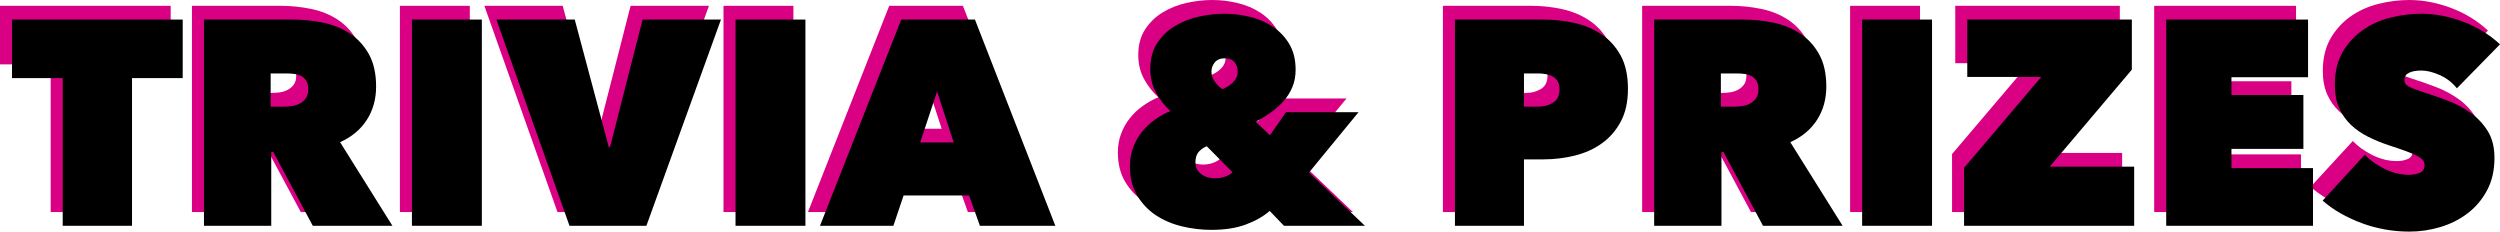 <?xml version="1.0" encoding="utf-8"?>
<!-- Generator: Adobe Illustrator 26.0.0, SVG Export Plug-In . SVG Version: 6.00 Build 0)  -->
<svg version="1.1" id="Layer_1" xmlns="http://www.w3.org/2000/svg" xmlns:xlink="http://www.w3.org/1999/xlink" x="0px" y="0px"
	 width="1456.949px" height="134.975px" viewBox="0 0 1456.949 134.975" enable-background="new 0 0 1456.949 134.975"
	 xml:space="preserve">
<g>
	<path fill="#DA0083" d="M69.935,123.573H29.536V37.513H0V3.394h99.47v34.118H69.935V123.573z"/>
	<path fill="#DA0083" d="M111.86,3.394h51.772c5.883,0,11.739,0.594,17.568,1.782
		c5.827,1.188,11.034,3.283,15.617,6.28c4.583,3,8.288,7.019,11.118,12.052c2.827,5.037,4.244,11.347,4.244,18.927
		c0,7.357-1.806,13.834-5.418,19.436s-8.803,9.931-15.571,12.985l30.496,48.717h-46.407l-23.021-42.945h-1.185
		v42.945h-39.211V3.394z M150.732,54.148h7.917c1.347,0,2.835-0.111,4.463-0.34
		c1.629-0.226,3.143-0.705,4.546-1.442c1.403-0.735,2.583-1.754,3.538-3.056c0.955-1.3,1.432-3.026,1.432-5.178
		c0-2.148-0.396-3.846-1.18-5.092c-0.785-1.244-1.796-2.178-3.032-2.801c-1.236-0.621-2.583-1.019-4.042-1.188
		c-1.459-0.17-2.806-0.255-4.042-0.255h-9.601V54.148z"/>
	<path fill="#DA0083" d="M233.056,3.394h40.739v120.179h-40.739V3.394z"/>
	<path fill="#DA0083" d="M282.281,3.394h45.661l19.86,74.348h0.679l19.011-74.348h45.661l-43.454,120.179h-44.812
		L282.281,3.394z"/>
	<path fill="#DA0083" d="M421.64,3.394h40.739v120.179h-40.739V3.394z"/>
	<path fill="#DA0083" d="M518.224,3.394h42.945l46.85,120.179h-43.964l-6.28-17.653h-38.193l-5.941,17.653h-42.775
		L518.224,3.394z M539.102,45.321l-9.845,29.705h19.52L539.102,45.321z"/>
	<path fill="#DA0083" d="M732.95,114.917c-3.623,3.169-8.232,5.8-13.834,7.893s-12.307,3.141-20.115,3.141
		c-5.771,0-11.487-0.68-17.145-2.037c-5.66-1.358-10.723-3.507-15.192-6.45
		c-4.472-2.941-8.121-6.79-10.949-11.543c-2.83-4.753-4.244-10.466-4.244-17.144c0-3.847,0.621-7.44,1.867-10.779
		c1.244-3.337,2.913-6.336,5.008-8.996c2.092-2.658,4.583-5.034,7.469-7.13c2.886-2.092,5.967-3.819,9.251-5.177
		c-3.284-2.941-6.055-6.477-8.317-10.609c-2.265-4.129-3.395-8.797-3.395-14.004c0-5.883,1.329-10.863,3.989-14.938
		c2.658-4.073,6.082-7.384,10.27-9.93c4.186-2.546,8.827-4.384,13.919-5.517C696.625,0.567,701.602,0,706.47,0
		c4.978,0,9.93,0.594,14.852,1.782c4.922,1.188,9.362,3.084,13.325,5.686c3.96,2.604,7.185,5.97,9.675,10.1
		c2.488,4.132,3.734,9.14,3.734,15.023c0,3.734-0.623,7.103-1.867,10.1c-1.246,3-2.944,5.716-5.092,8.148
		c-2.151,2.435-4.612,4.642-7.384,6.62c-2.774,1.981-5.745,3.819-8.912,5.517l8.318,7.809l9.335-13.41h42.267
		l-28.856,35.138l32.591,31.062h-47.189L732.95,114.917z M696.285,77.233c-1.586,0.567-3.084,1.586-4.498,3.056
		c-1.417,1.472-2.122,3.564-2.122,6.28c0,1.697,0.339,3.113,1.018,4.243c0.679,1.133,1.583,2.096,2.716,2.886
		c1.13,0.793,2.377,1.358,3.734,1.697c1.358,0.34,2.657,0.51,3.904,0.51c2.148,0,4.159-0.34,6.026-1.019
		s3.252-1.527,4.159-2.546L696.285,77.233z M706.809,25.971c-2.604,0-4.557,0.793-5.856,2.376
		c-1.302,1.586-1.952,3.396-1.952,5.432c0,1.926,0.565,3.734,1.697,5.433c1.13,1.697,2.658,3.283,4.583,4.753
		c2.602-1.019,4.753-2.403,6.45-4.159c1.698-1.753,2.546-3.761,2.546-6.026c0-2.262-0.624-4.129-1.867-5.602
		C711.164,26.708,709.297,25.971,706.809,25.971z"/>
	<path fill="#DA0083" d="M881.135,84.872v38.701h-40.23V3.394h51.602c6.11,0,12.107,0.652,17.993,1.952
		c5.883,1.302,11.145,3.509,15.787,6.62c4.639,3.113,8.373,7.243,11.203,12.392
		c2.826,5.15,4.242,11.627,4.242,19.436c0,7.469-1.387,13.808-4.158,19.011c-2.773,5.207-6.451,9.45-11.033,12.731
		c-4.584,3.283-9.846,5.659-15.787,7.129c-5.94,1.472-12.025,2.207-18.247,2.207H881.135z M881.135,34.797v19.352
		h8.487c3.056,0,5.856-0.765,8.402-2.292s3.819-4.101,3.819-7.724c0-1.923-0.34-3.479-1.019-4.668
		c-0.679-1.188-1.612-2.121-2.801-2.801c-1.188-0.679-2.519-1.158-3.989-1.442
		c-1.472-0.281-2.943-0.425-4.413-0.425H881.135z"/>
	<path fill="#DA0083" d="M957.009,3.394h51.773c5.882,0,11.738,0.594,17.568,1.782
		c5.827,1.188,11.033,3.283,15.616,6.28c4.583,3,8.288,7.019,11.118,12.052c2.827,5.037,4.244,11.347,4.244,18.927
		c0,7.357-1.807,13.834-5.419,19.436s-8.803,9.931-15.571,12.985l30.495,48.717h-46.406l-23.021-42.945h-1.185
		v42.945h-39.211V3.394z M995.88,54.148h7.917c1.348,0,2.836-0.111,4.464-0.34
		c1.629-0.226,3.144-0.705,4.546-1.442c1.403-0.735,2.584-1.754,3.538-3.056c0.955-1.3,1.433-3.026,1.433-5.178
		c0-2.148-0.396-3.846-1.181-5.092c-0.785-1.244-1.795-2.178-3.031-2.801c-1.236-0.621-2.583-1.019-4.042-1.188
		s-2.806-0.255-4.042-0.255h-9.602V54.148z"/>
	<path fill="#DA0083" d="M1078.206,3.394h40.738v120.179h-40.738V3.394z"/>
	<path fill="#DA0083" d="M1137.615,89.794l44.982-52.96h-43.115V3.394h95.905v29.196L1187.52,89.115h49.226v34.458
		h-99.131V89.794z"/>
	<path fill="#DA0083" d="M1255.417,3.394h82.665v33.609h-44.643v10.354h41.927v31.402h-41.927v11.203h47.528v33.609
		h-85.551V3.394z"/>
	<path fill="#DA0083" d="M1397.153,126.969c-4.867,0-9.649-0.424-14.344-1.266c-4.697-0.846-9.225-2.085-13.579-3.716
		c-4.358-1.634-8.461-3.546-12.307-5.742c-3.849-2.196-7.299-4.644-10.354-7.347l24.613-26.742
		c2.827,3.055,6.591,5.771,11.288,8.148c4.694,2.376,9.532,3.564,14.513,3.564c2.263,0,4.328-0.396,6.195-1.19
		c1.867-0.793,2.801-2.268,2.801-4.422c0-1.132-0.312-2.095-0.934-2.891c-0.623-0.793-1.727-1.615-3.31-2.464
		c-1.586-0.849-3.764-1.785-6.535-2.807c-2.774-1.019-6.254-2.209-10.44-3.572
		c-4.074-1.358-7.978-2.974-11.712-4.846c-3.734-1.87-7.045-4.167-9.931-6.888
		c-2.886-2.722-5.177-5.979-6.874-9.776c-1.698-3.798-2.547-8.36-2.547-13.691c0-7.479,1.528-13.828,4.583-19.043
		c3.056-5.214,6.986-9.495,11.798-12.839c4.809-3.345,10.211-5.753,16.21-7.228
		C1392.286,0.737,1398.227,0,1404.112,0c7.92,0,15.982,1.527,24.189,4.583c8.204,3.055,15.418,7.469,21.643,13.24
		l-25.122,25.631c-2.716-3.394-6.055-5.968-10.015-7.724c-3.963-1.753-7.527-2.631-10.694-2.631
		c-2.943,0-5.32,0.425-7.129,1.273c-1.812,0.849-2.716,2.235-2.716,4.158c0,1.812,0.934,3.17,2.801,4.074
		c1.867,0.907,4.894,2.037,9.081,3.394c4.3,1.358,8.827,2.944,13.58,4.753
		c4.753,1.812,9.137,4.159,13.155,7.045c4.015,2.886,7.325,6.424,9.93,10.608
		c2.602,4.189,3.904,9.395,3.904,15.617c0,7.243-1.443,13.553-4.329,18.926c-2.886,5.376-6.678,9.846-11.372,13.41
		c-4.697,3.564-9.989,6.225-15.871,7.978C1409.26,126.091,1403.263,126.969,1397.153,126.969z"/>
</g>
<g>
	<path d="M76.94,131.58H36.541V45.52H7.005V11.401h99.47v34.118H76.94V131.58z"/>
	<path d="M118.866,11.401h51.772c5.883,0,11.739,0.594,17.568,1.782c5.827,1.188,11.034,3.283,15.617,6.28
		c4.583,3,8.288,7.018,11.118,12.052c2.827,5.036,4.244,11.347,4.244,18.927c0,7.357-1.806,13.834-5.418,19.436
		s-8.803,9.93-15.571,12.985l30.496,48.717h-46.407l-23.021-42.945h-1.185v42.945h-39.211V11.401z M157.737,62.154
		h7.917c1.347,0,2.835-0.111,4.463-0.34c1.629-0.225,3.143-0.705,4.546-1.442c1.403-0.734,2.583-1.753,3.538-3.056
		c0.955-1.299,1.432-3.026,1.432-5.177c0-2.148-0.396-3.846-1.18-5.093c-0.785-1.243-1.796-2.177-3.032-2.801
		c-1.236-0.62-2.583-1.019-4.042-1.188c-1.459-0.17-2.806-0.255-4.042-0.255h-9.601V62.154z"/>
	<path d="M240.061,11.401h40.739v120.179H240.061V11.401z"/>
	<path d="M289.286,11.401h45.661l19.86,74.348h0.679l19.011-74.348h45.661l-43.454,120.179h-44.812L289.286,11.401z"
		/>
	<path d="M428.646,11.401h40.739v120.179h-40.739V11.401z"/>
	<path d="M525.229,11.401h42.945l46.85,120.179h-43.964l-6.28-17.653h-38.193l-5.941,17.653h-42.775L525.229,11.401z
		 M546.108,53.328l-9.845,29.705h19.52L546.108,53.328z"/>
	<path d="M739.955,122.923c-3.623,3.17-8.232,5.801-13.834,7.894c-5.602,2.092-12.307,3.14-20.115,3.14
		c-5.771,0-11.487-0.679-17.145-2.037c-5.66-1.357-10.723-3.506-15.192-6.45
		c-4.472-2.941-8.121-6.789-10.949-11.542c-2.83-4.753-4.244-10.466-4.244-17.145
		c0-3.846,0.621-7.439,1.867-10.778c1.244-3.337,2.913-6.337,5.008-8.997c2.092-2.657,4.583-5.034,7.469-7.129
		c2.886-2.093,5.967-3.819,9.251-5.178c-3.284-2.941-6.055-6.477-8.317-10.608
		c-2.265-4.13-3.395-8.798-3.395-14.004c0-5.883,1.329-10.864,3.989-14.938c2.658-4.074,6.082-7.384,10.27-9.931
		c4.186-2.546,8.827-4.384,13.919-5.517c5.092-1.13,10.07-1.697,14.938-1.697c4.978,0,9.93,0.595,14.852,1.782
		c4.922,1.188,9.362,3.085,13.325,5.686c3.96,2.604,7.185,5.971,9.675,10.1c2.488,4.133,3.734,9.14,3.734,15.023
		c0,3.734-0.623,7.103-1.867,10.1c-1.246,3-2.944,5.716-5.092,8.148c-2.151,2.435-4.612,4.642-7.384,6.62
		c-2.774,1.98-5.745,3.818-8.912,5.517l8.318,7.808l9.335-13.409h42.267l-28.856,35.137l32.591,31.064h-47.189
		L739.955,122.923z M703.29,85.239c-1.586,0.568-3.084,1.587-4.498,3.056c-1.417,1.472-2.122,3.564-2.122,6.28
		c0,1.698,0.339,3.114,1.018,4.244c0.679,1.133,1.583,2.095,2.716,2.886c1.13,0.793,2.377,1.357,3.734,1.697
		s2.657,0.509,3.904,0.509c2.148,0,4.159-0.339,6.026-1.019c1.867-0.679,3.252-1.527,4.159-2.546L703.29,85.239z
		 M713.814,33.977c-2.604,0-4.557,0.793-5.856,2.377c-1.302,1.586-1.952,3.394-1.952,5.432
		c0,1.926,0.565,3.734,1.697,5.432c1.13,1.697,2.658,3.283,4.583,4.753c2.602-1.019,4.753-2.403,6.45-4.159
		c1.698-1.753,2.546-3.761,2.546-6.025c0-2.263-0.624-4.13-1.867-5.602
		C718.169,34.714,716.302,33.977,713.814,33.977z"/>
	<path d="M888.141,92.878v38.702h-40.23V11.401h51.602c6.11,0,12.107,0.652,17.993,1.951
		c5.883,1.303,11.145,3.51,15.787,6.62c4.639,3.114,8.373,7.243,11.203,12.392
		c2.826,5.15,4.242,11.628,4.242,19.436c0,7.469-1.387,13.808-4.158,19.012
		c-2.773,5.206-6.451,9.45-11.033,12.73c-4.584,3.284-9.846,5.66-15.787,7.13
		c-5.94,1.472-12.025,2.206-18.247,2.206H888.141z M888.141,42.804v19.351h8.487c3.056,0,5.856-0.764,8.402-2.291
		c2.546-1.528,3.819-4.101,3.819-7.724c0-1.923-0.34-3.479-1.019-4.668s-1.612-2.122-2.801-2.801
		s-2.519-1.159-3.989-1.443c-1.472-0.28-2.943-0.424-4.413-0.424H888.141z"/>
	<path d="M964.015,11.401h51.773c5.882,0,11.738,0.594,17.568,1.782c5.827,1.188,11.033,3.283,15.616,6.28
		c4.583,3,8.288,7.018,11.118,12.052c2.827,5.036,4.244,11.347,4.244,18.927c0,7.357-1.807,13.834-5.419,19.436
		s-8.803,9.93-15.571,12.985l30.495,48.717h-46.406l-23.021-42.945h-1.185v42.945h-39.211V11.401z M1002.886,62.154
		h7.917c1.348,0,2.836-0.111,4.464-0.34c1.629-0.225,3.144-0.705,4.546-1.442c1.403-0.734,2.584-1.753,3.538-3.056
		c0.955-1.299,1.433-3.026,1.433-5.177c0-2.148-0.396-3.846-1.181-5.093c-0.785-1.243-1.795-2.177-3.031-2.801
		c-1.236-0.62-2.583-1.019-4.042-1.188c-1.459-0.17-2.806-0.255-4.042-0.255h-9.602V62.154z"/>
	<path d="M1085.211,11.401h40.738v120.179h-40.738V11.401z"/>
	<path d="M1144.621,97.801l44.982-52.96h-43.115V11.401h95.905v29.195l-47.867,56.525h49.226v34.458h-99.131V97.801z"/>
	<path d="M1262.422,11.401h82.665v33.608h-44.643v10.354h41.927v31.403h-41.927v11.203h47.528v33.609h-85.551V11.401z"
		/>
	<path d="M1404.159,134.975c-4.867,0-9.649-0.424-14.344-1.265c-4.697-0.847-9.225-2.085-13.579-3.716
		c-4.358-1.634-8.461-3.547-12.307-5.742c-3.849-2.196-7.299-4.644-10.354-7.347l24.613-26.743
		c2.827,3.056,6.591,5.771,11.288,8.148c4.694,2.377,9.532,3.565,14.513,3.565c2.263,0,4.328-0.396,6.195-1.191
		c1.867-0.793,2.801-2.268,2.801-4.421c0-1.133-0.312-2.096-0.934-2.892c-0.623-0.793-1.727-1.615-3.31-2.464
		c-1.586-0.849-3.764-1.785-6.535-2.806c-2.774-1.019-6.254-2.209-10.44-3.572
		c-4.074-1.358-7.978-2.974-11.712-4.846c-3.734-1.87-7.045-4.167-9.931-6.889
		c-2.886-2.721-5.177-5.978-6.874-9.775c-1.698-3.799-2.547-8.36-2.547-13.691c0-7.479,1.528-13.829,4.583-19.043
		c3.056-5.215,6.986-9.495,11.798-12.84c4.809-3.345,10.211-5.753,16.21-7.228
		c5.997-1.475,11.938-2.212,17.823-2.212c7.92,0,15.982,1.528,24.189,4.583c8.204,3.056,15.418,7.469,21.643,13.24
		l-25.122,25.632c-2.716-3.396-6.055-5.968-10.015-7.724c-3.963-1.753-7.527-2.631-10.694-2.631
		c-2.943,0-5.32,0.424-7.129,1.272c-1.812,0.849-2.716,2.236-2.716,4.159c0,1.812,0.934,3.169,2.801,4.073
		c1.867,0.907,4.894,2.037,9.081,3.396c4.3,1.357,8.827,2.944,13.58,4.753
		c4.753,1.812,9.137,4.158,13.155,7.044c4.015,2.886,7.325,6.424,9.93,10.609
		c2.602,4.188,3.904,9.395,3.904,15.616c0,7.243-1.443,13.553-4.329,18.927c-2.886,5.376-6.678,9.845-11.372,13.409
		c-4.697,3.565-9.989,6.226-15.871,7.979C1416.266,134.097,1410.269,134.975,1404.159,134.975z"/>
</g>
</svg>
